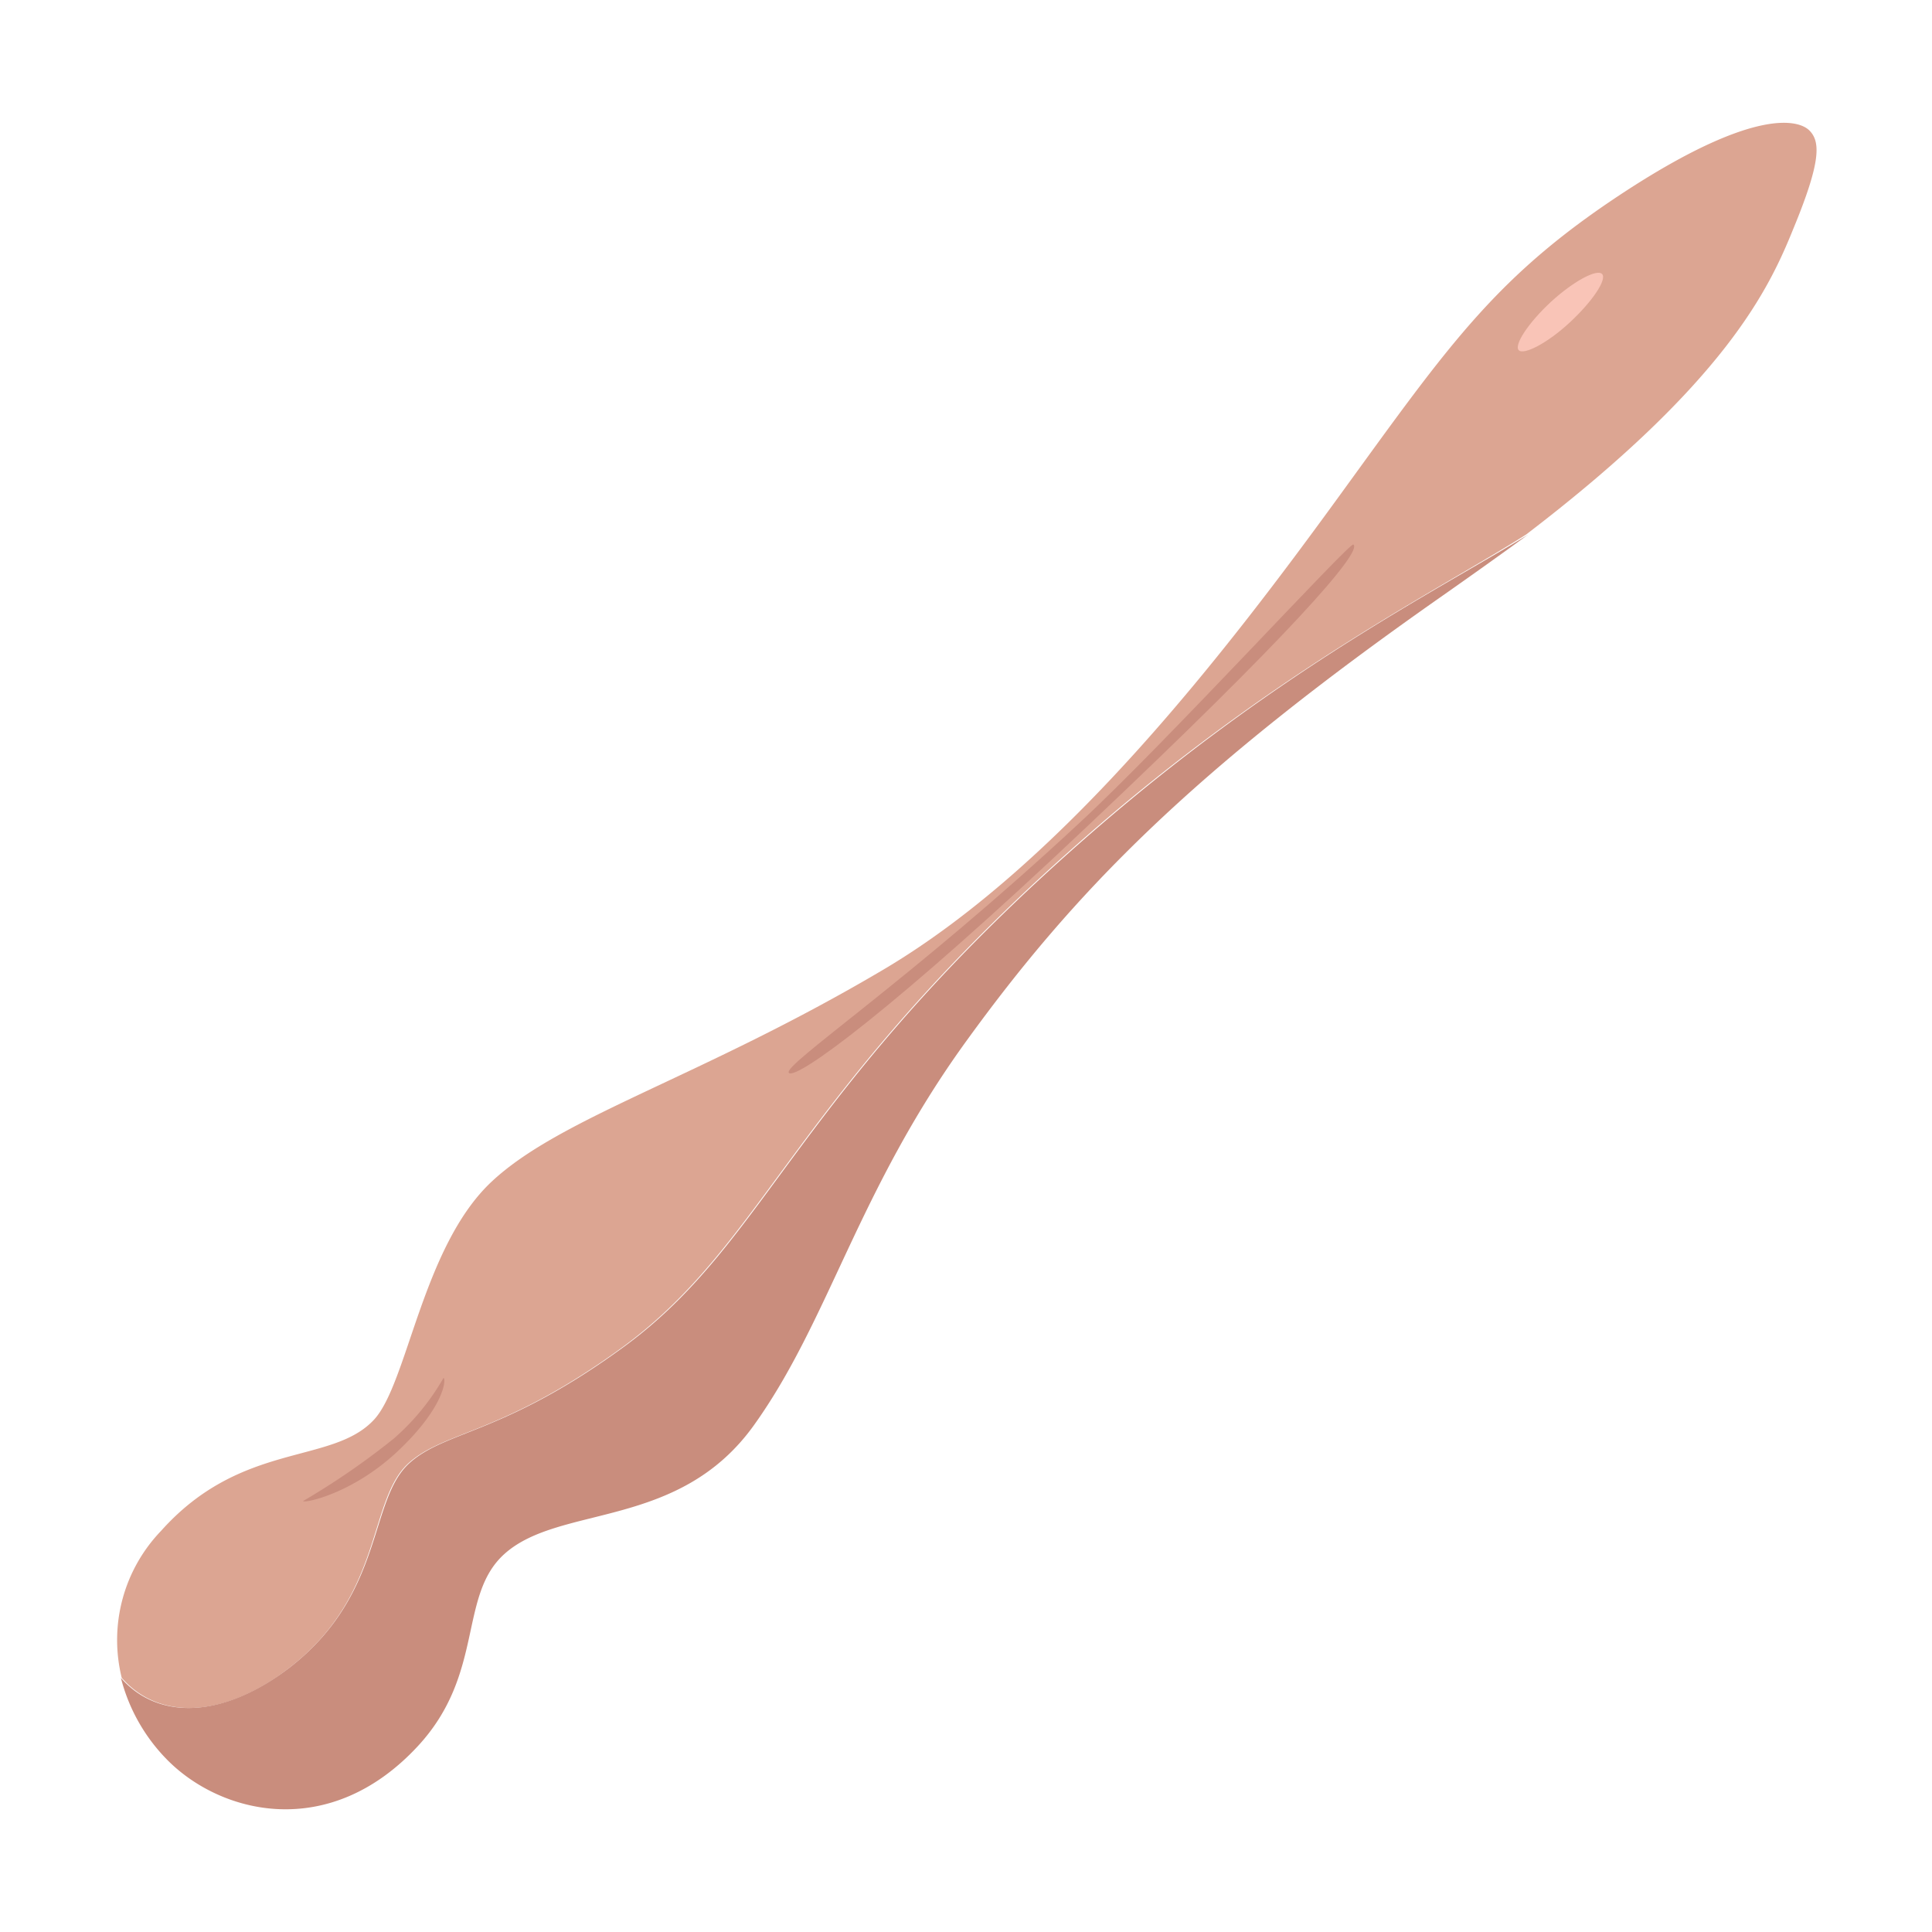 <svg xmlns="http://www.w3.org/2000/svg" width="120.0" height="120.0" viewBox="0 0 120.0 120.0">
    <path d="M10,95.09c5,-5.6 10.6,-4.09 13.22,-6.9 2.1,-2.24 3,-10.75 7.31,-14.79s13,-6.47 24.33,-13.17 21.48,-20 28.38,-29.5S93,17 101.33,11.64c7.68,-4.92 10.39,-4.21 11.06,-3.53s0.74,1.88 -1,6.09c-1.51,3.74 -4.2,9.53 -16.6,19 -5.36,3.41 -15.28,8.3 -26.95,18.42C49.33,67.71 47.73,77 38.73,83.63c-7.41,5.43 -11.07,5.23 -13.32,7.22C22.82,93.14 23.88,99 18,103.57c-4.11,3.19 -8.14,3.28 -10.44,0.64A9.78,9.78 0,0 1,10 95.09Z" fill="#dca592" fill-opacity="1"/>
    <path d="M96.33,18.75c-1.42,1.32 -2.3,2.68 -2,3s1.76,-0.41 3.18,-1.73 2.31,-2.67 2,-3S97.76,17.44 96.33,18.75Z" fill="#f9c4b7" fill-opacity="1"/>
    <path d="M18,103.57c5.93,-4.61 4.87,-10.43 7.46,-12.72 2.25,-2 5.91,-1.79 13.32,-7.22 9,-6.6 10.6,-15.92 29.13,-32 11.67,-10.12 21.33,-14.93 27,-18.42Q92.45,35 89.6,37C74,47.92 66.73,55.39 60,64.69S51.5,82 46.83,88.52s-12.06,4.9 -15.5,8c-2.89,2.6 -1.2,7.44 -5.39,11.95 -5.49,5.91 -12.21,4.21 -15.54,0.85a11.17,11.17 0,0 1,-2.89 -5.1C9.81,106.85 13.84,106.76 18,103.57Z" fill="#c98d7d" fill-opacity="1"/>
    <path d="M27.55,85.58a14.53,14.53 0,0 1,-3.1 3.78,46.27 46.27,0 0,1 -5.62,3.87c0,0.16 3,-0.4 5.85,-3.07S27.73,85.72 27.55,85.58Z" fill="#c98d7d" fill-opacity="1"/>
    <path d="M84.06,33.82c-0.22,-0.17 -11.64,12.32 -17,17.28C56.57,60.87 48.55,66.19 49,66.64s6.42,-3.85 18.58,-15.36C80,39.55 84.66,34.26 84.06,33.82Z" fill="#c98d7d" fill-opacity="1"/>
    <path d="M-87.53,-1386.02H629.15V272.65H-87.53z" fill="#000000" fill-opacity="0" stroke="#32dd14" stroke-opacity="1" stroke-width="11.07"/>
</svg>